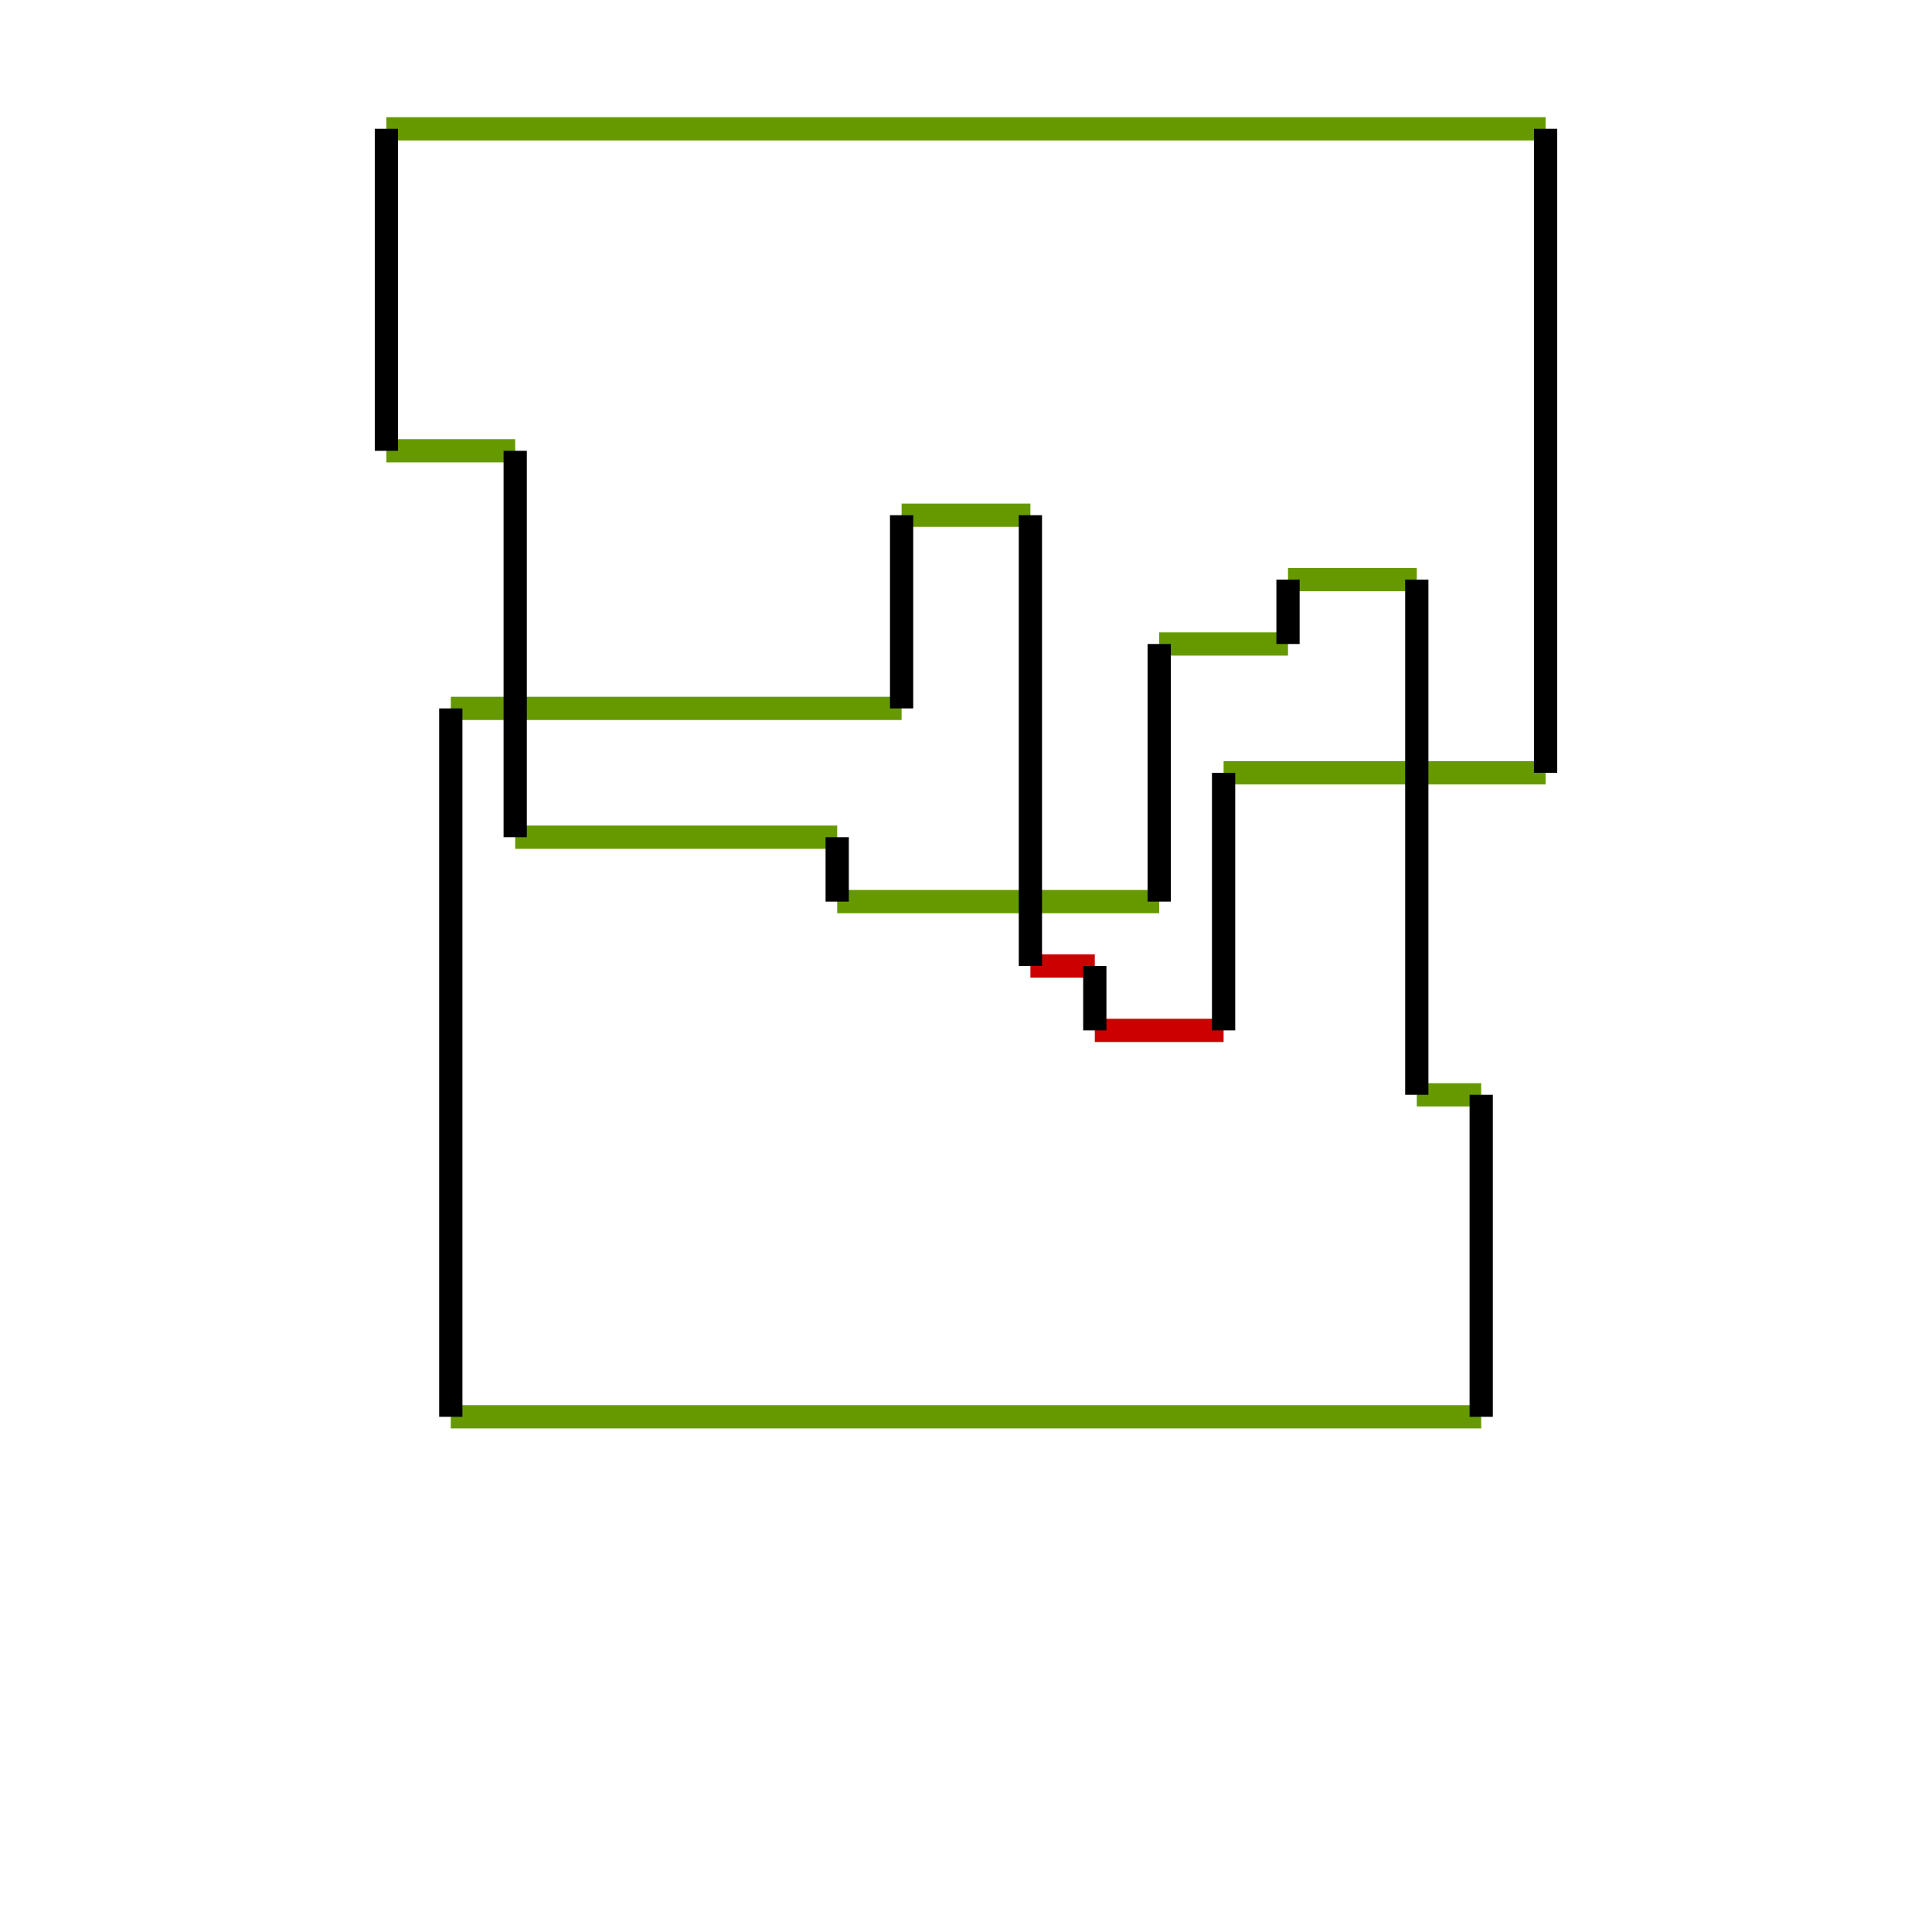 <?xml version="1.0" encoding="UTF-8" standalone="no"?>
<svg
   xmlns:dc="http://purl.org/dc/elements/1.1/"
   xmlns:cc="http://creativecommons.org/ns#"
   xmlns:rdf="http://www.w3.org/1999/02/22-rdf-syntax-ns#"
   xmlns:svg="http://www.w3.org/2000/svg"
   xmlns="http://www.w3.org/2000/svg"
   xmlns:sodipodi="http://sodipodi.sourceforge.net/DTD/sodipodi-0.dtd"
   xmlns:inkscape="http://www.inkscape.org/namespaces/inkscape"
   sodipodi:docname="rect-move-3.svg"
   inkscape:version="1.0 (4035a4fb49, 2020-05-01)"
   id="svg1497"
   version="1.1"
   viewBox="0 0 30 30"
   height="30mm"
   width="30mm">
  <defs
     id="defs1491">
    <inkscape:path-effect
       lpeversion="1"
       is_visible="true"
       id="path-effect2062"
       effect="spiro" />
  </defs>
  <sodipodi:namedview
     inkscape:window-maximized="0"
     inkscape:window-y="14"
     inkscape:window-x="215"
     inkscape:window-height="1040"
     inkscape:window-width="1648"
     showgrid="true"
     inkscape:document-rotation="0"
     inkscape:current-layer="layer1"
     inkscape:document-units="mm"
     inkscape:cy="46.413391"
     inkscape:cx="67.738966"
     inkscape:zoom="7.919596"
     inkscape:pageshadow="2"
     inkscape:pageopacity="0.0"
     borderopacity="1.0"
     bordercolor="#666666"
     pagecolor="#ffffff"
     id="base">
    <inkscape:grid
       type="xygrid"
       id="grid3364" />
  </sodipodi:namedview>
  <g
     id="layer1"
     inkscape:groupmode="layer"
     inkscape:label="Слой 1">
    <path
       sodipodi:nodetypes="cc"
       style="fill:#669900;stroke:#669900;stroke-width:0.361px;stroke-linecap:butt;stroke-linejoin:miter;stroke-opacity:1"
       d="m 19,12 h 5"
       id="path3441" />
    <path
       style="fill:#669900;stroke:#cc0000;stroke-width:0.361px;stroke-linecap:butt;stroke-linejoin:miter;stroke-opacity:1"
       d="m 17,16 h 2"
       id="path3437" />
    <path
       sodipodi:nodetypes="cc"
       style="fill:#669900;stroke:#cc0000;stroke-width:0.361px;stroke-linecap:butt;stroke-linejoin:miter;stroke-opacity:1"
       d="m 16,15 h 1"
       id="path3433" />
    <path
       style="fill:#669900;stroke:#669900;stroke-width:0.361px;stroke-linecap:butt;stroke-linejoin:miter;stroke-opacity:1"
       d="m 14,8 h 2"
       id="path3429" />
    <path
       style="fill:#669900;stroke:#669900;stroke-width:0.361px;stroke-linecap:butt;stroke-linejoin:miter;stroke-opacity:1"
       d="m 7,11 h 7"
       id="path3423"
       sodipodi:nodetypes="cc" />
    <path
       sodipodi:nodetypes="cc"
       style="fill:#669900;stroke:#669900;stroke-width:0.361px;stroke-linecap:butt;stroke-linejoin:miter;stroke-opacity:1"
       d="M 23,22 H 7"
       id="path3417" />
    <path
       style="fill:#669900;stroke:#669900;stroke-width:0.361px;stroke-linecap:butt;stroke-linejoin:miter;stroke-opacity:1"
       d="m 22,17 h 1"
       id="path3413" />
    <path
       style="fill:#669900;stroke:#669900;stroke-width:0.361px;stroke-linecap:butt;stroke-linejoin:miter;stroke-opacity:1"
       d="m 20,9 h 2"
       id="path3409" />
    <path
       style="fill:#669900;stroke:#669900;stroke-width:0.361px;stroke-linecap:butt;stroke-linejoin:miter;stroke-opacity:1"
       d="m 18,10 h 2"
       id="path3405" />
    <path
       sodipodi:nodetypes="cc"
       style="fill:#cc0000;stroke:#669900;stroke-width:0.361px;stroke-linecap:butt;stroke-linejoin:miter;stroke-opacity:1"
       d="m 13,14 h 5"
       id="path3401" />
    <path
       sodipodi:nodetypes="cc"
       style="fill:#669900;stroke:#669900;stroke-width:0.361px;stroke-linecap:butt;stroke-linejoin:miter;stroke-opacity:1"
       d="m 8,13 h 5"
       id="path3397" />
    <path
       style="fill:#669900;stroke:#669900;stroke-width:0.361px;stroke-linecap:butt;stroke-linejoin:miter;stroke-opacity:1"
       d="M 6,7 H 8"
       id="path3393" />
    <path
       style="fill:#669900;stroke:#669900;stroke-width:0.361px;stroke-linecap:butt;stroke-linejoin:miter;stroke-opacity:1"
       d="M 24,2 H 6"
       id="path3389" />
    <path
       sodipodi:nodetypes="cc"
       style="fill:none;stroke:#000000;stroke-width:0.361px;stroke-linecap:butt;stroke-linejoin:miter;stroke-opacity:1"
       d="M 19,16 V 12"
       id="path3439" />
    <path
       style="fill:none;stroke:#000000;stroke-width:0.361px;stroke-linecap:butt;stroke-linejoin:miter;stroke-opacity:1"
       d="M 17,16 V 15"
       id="path3435" />
    <path
       sodipodi:nodetypes="cc"
       style="fill:none;stroke:#000000;stroke-width:0.361px;stroke-linecap:butt;stroke-linejoin:miter;stroke-opacity:1"
       d="m 16,8 v 7"
       id="path3431" />
    <path
       sodipodi:nodetypes="cc"
       style="fill:none;stroke:#000000;stroke-width:0.361px;stroke-linecap:butt;stroke-linejoin:miter;stroke-opacity:1"
       d="M 14,11 V 8"
       id="path3427" />
    <path
       sodipodi:nodetypes="cc"
       style="fill:none;stroke:#000000;stroke-width:0.361px;stroke-linecap:butt;stroke-linejoin:miter;stroke-opacity:1"
       d="M 7,22 V 11"
       id="path3419" />
    <path
       sodipodi:nodetypes="cc"
       style="fill:none;stroke:#000000;stroke-width:0.361px;stroke-linecap:butt;stroke-linejoin:miter;stroke-opacity:1"
       d="m 23,17 v 5"
       id="path3415" />
    <path
       sodipodi:nodetypes="cc"
       style="fill:none;stroke:#000000;stroke-width:0.361px;stroke-linecap:butt;stroke-linejoin:miter;stroke-opacity:1"
       d="m 22,9 v 8"
       id="path3411" />
    <path
       sodipodi:nodetypes="cc"
       style="fill:none;stroke:#000000;stroke-width:0.361px;stroke-linecap:butt;stroke-linejoin:miter;stroke-opacity:1"
       d="M 20,10 V 9"
       id="path3407" />
    <path
       sodipodi:nodetypes="cc"
       style="fill:none;stroke:#000000;stroke-width:0.361px;stroke-linecap:butt;stroke-linejoin:miter;stroke-opacity:1"
       d="M 18,14 V 10"
       id="path3403" />
    <path
       sodipodi:nodetypes="cc"
       style="fill:none;stroke:#000000;stroke-width:0.361px;stroke-linecap:butt;stroke-linejoin:miter;stroke-opacity:1"
       d="M 13,14 V 13"
       id="path3399" />
    <path
       sodipodi:nodetypes="cc"
       style="fill:none;stroke:#000000;stroke-width:0.361px;stroke-linecap:butt;stroke-linejoin:miter;stroke-opacity:1"
       d="m 8,7 v 6"
       id="path3395" />
    <path
       sodipodi:nodetypes="cc"
       style="fill:none;stroke:#000000;stroke-width:0.361px;stroke-linecap:butt;stroke-linejoin:miter;stroke-opacity:1"
       d="M 6,2 V 7"
       id="path3391" />
    <path
       sodipodi:nodetypes="cc"
       style="fill:none;stroke:#000000;stroke-width:0.361px;stroke-linecap:butt;stroke-linejoin:miter;stroke-opacity:1"
       d="M 24,12 V 2"
       id="path2060" />
  </g>
</svg>
